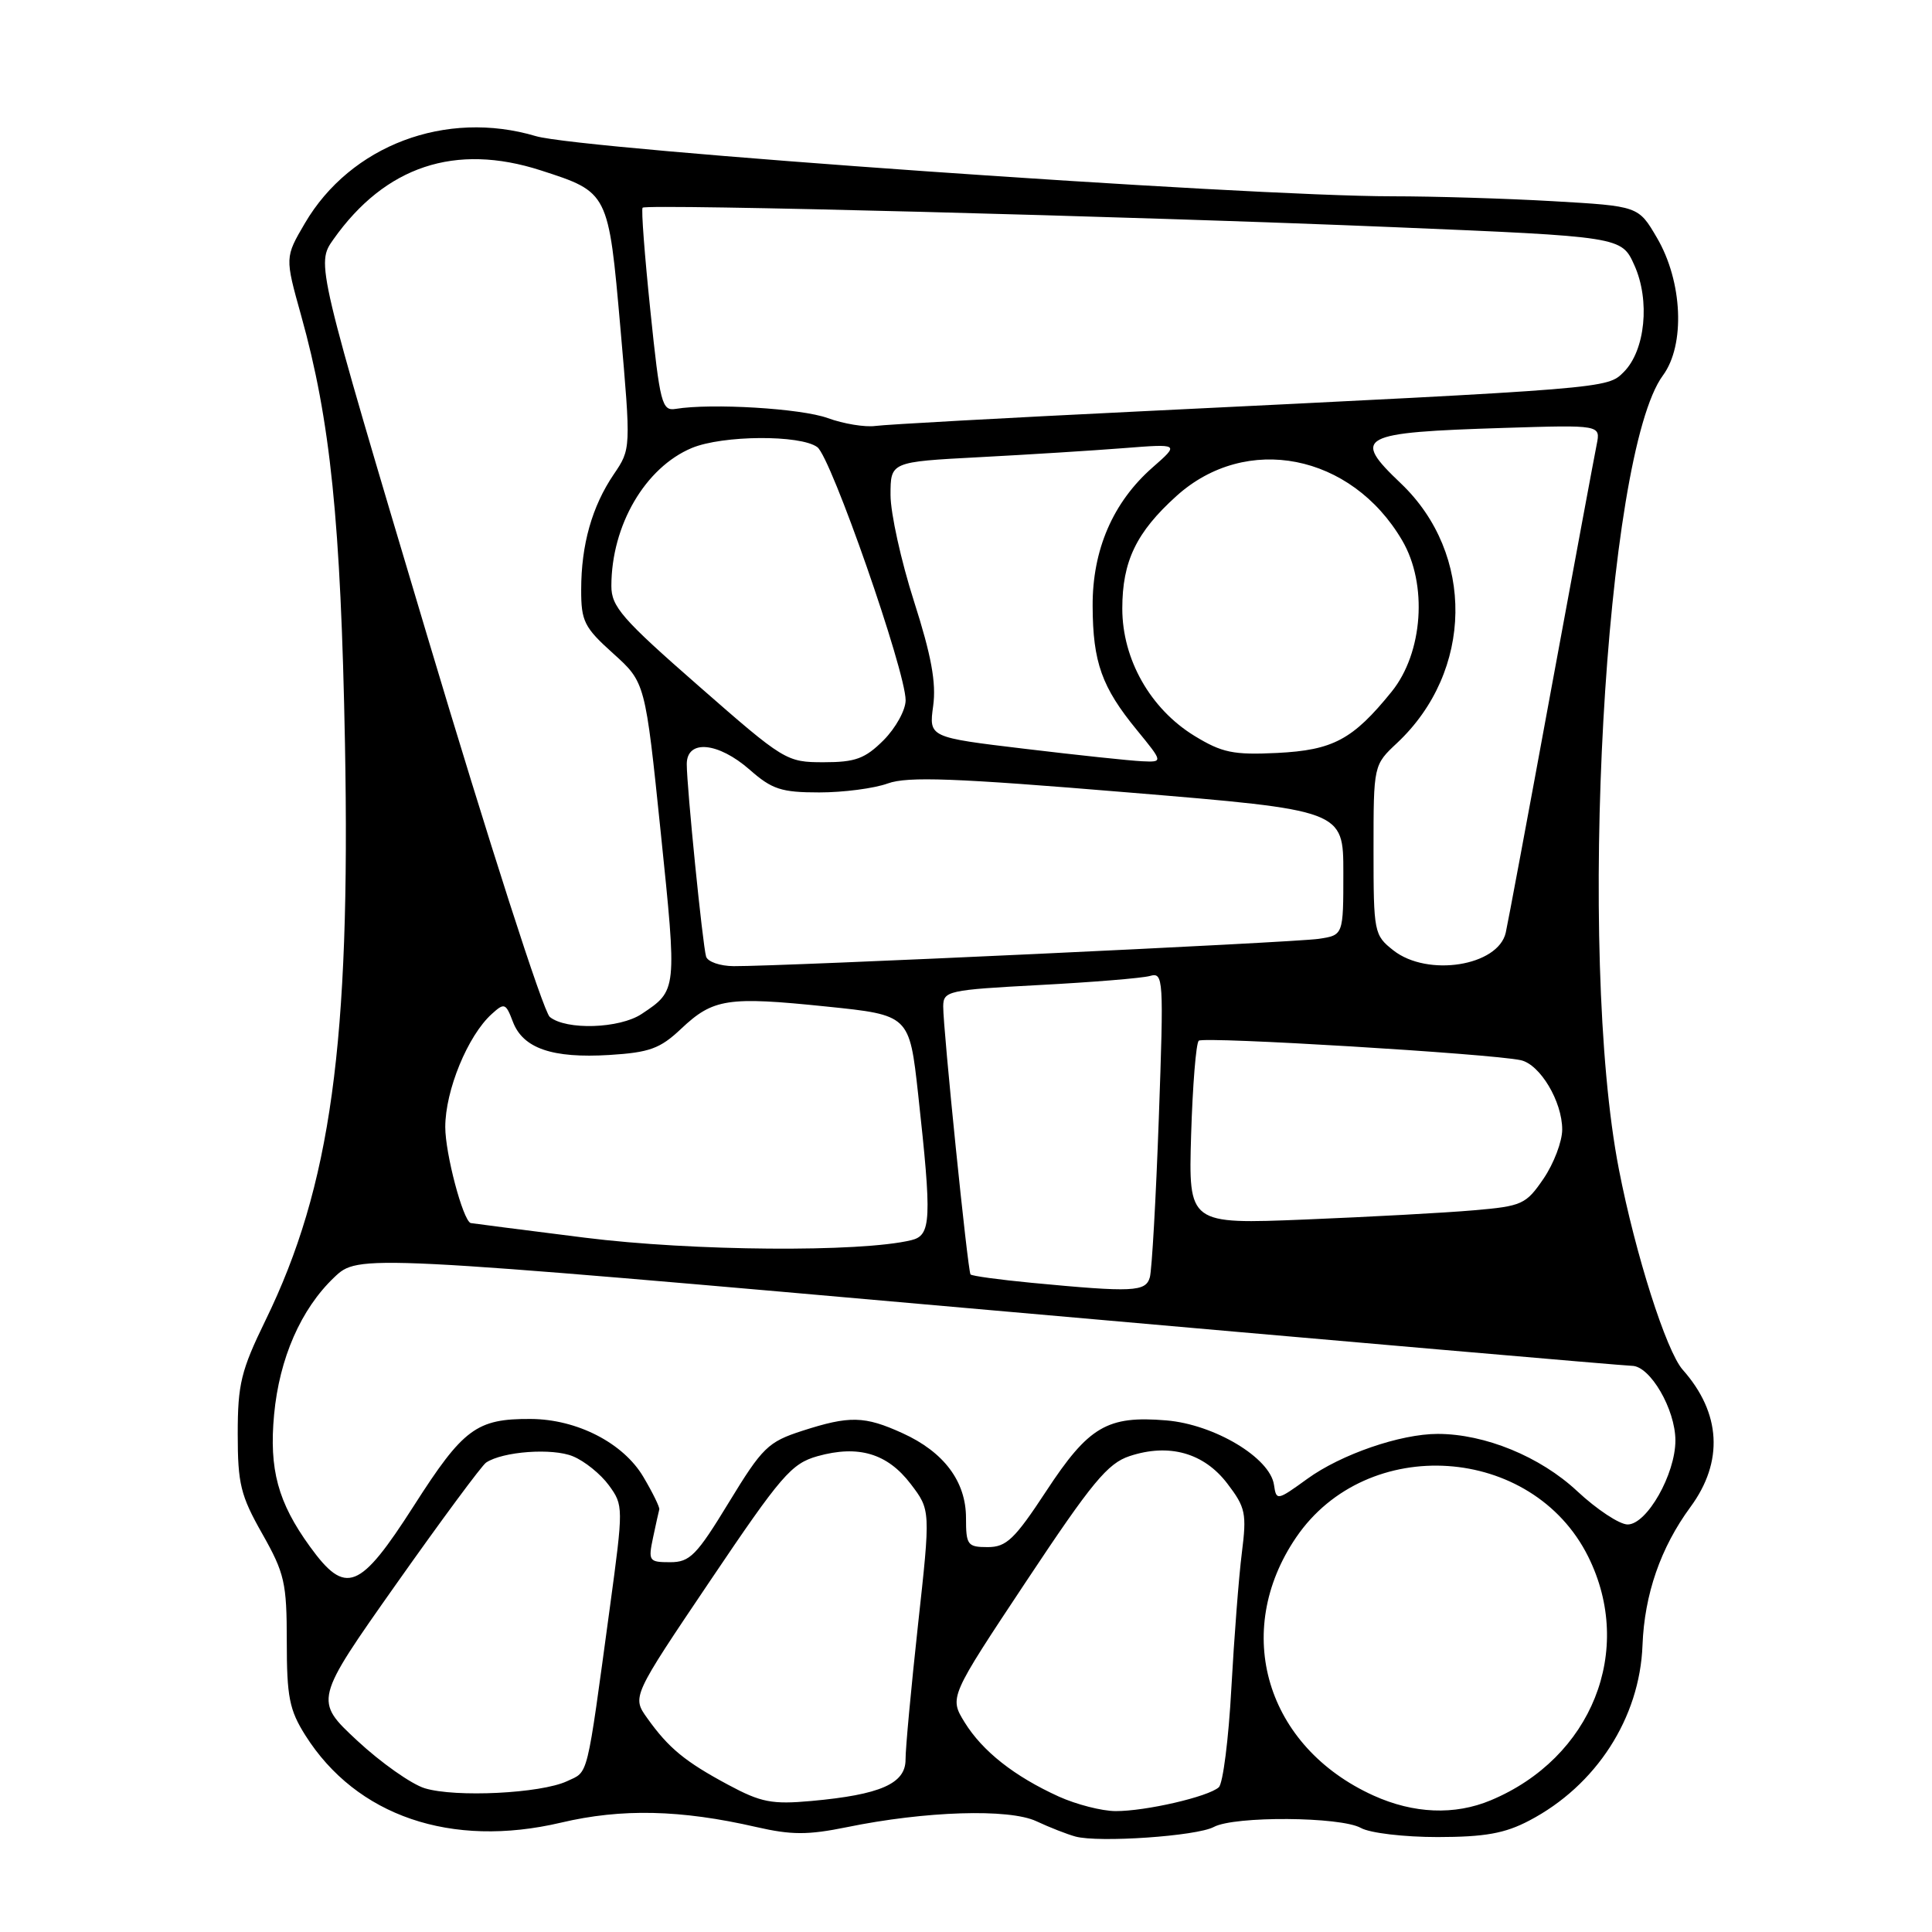 <?xml version="1.0" encoding="UTF-8" standalone="no"?>
<!DOCTYPE svg PUBLIC "-//W3C//DTD SVG 1.1//EN" "http://www.w3.org/Graphics/SVG/1.1/DTD/svg11.dtd" >
<svg xmlns="http://www.w3.org/2000/svg" xmlns:xlink="http://www.w3.org/1999/xlink" version="1.1" viewBox="0 0 256 256">
 <g >
 <path fill="currentColor"
d=" M 160.84 242.08 C 163.59 240.61 177.61 240.71 180.32 242.21 C 181.52 242.89 186.07 243.42 190.50 243.42 C 196.75 243.41 199.40 242.94 202.63 241.24 C 211.50 236.60 217.28 227.64 217.64 218.00 C 217.90 211.24 220.04 205.07 223.99 199.69 C 228.42 193.68 228.05 187.22 222.97 181.50 C 220.79 179.04 216.70 166.20 214.51 154.93 C 208.95 126.35 212.63 60.19 220.35 49.74 C 223.32 45.71 222.96 37.31 219.55 31.50 C 217.10 27.31 217.10 27.31 205.80 26.66 C 199.58 26.30 190.00 26.01 184.50 26.01 C 164.98 26.01 77.04 19.83 71.01 18.04 C 59.08 14.49 46.45 19.26 40.40 29.58 C 37.75 34.10 37.75 34.10 39.90 41.80 C 43.78 55.68 45.16 69.11 45.71 98.52 C 46.45 138.22 43.84 157.20 35.18 174.95 C 31.94 181.60 31.50 183.39 31.50 190.00 C 31.50 196.62 31.88 198.17 34.75 203.23 C 37.71 208.47 38.00 209.72 38.00 217.50 C 38.00 224.85 38.34 226.58 40.46 229.94 C 47.22 240.64 59.79 244.93 74.33 241.51 C 82.37 239.61 90.19 239.79 100.21 242.09 C 104.88 243.16 107.05 243.16 112.21 242.11 C 122.63 239.97 133.69 239.63 137.32 241.32 C 139.07 242.14 141.40 243.05 142.50 243.35 C 145.59 244.19 158.58 243.30 160.84 242.08 Z  M 140.31 238.06 C 134.40 235.37 130.20 232.06 127.82 228.22 C 125.78 224.90 125.78 224.90 136.01 209.49 C 144.68 196.43 146.77 193.90 149.68 192.94 C 154.91 191.21 159.52 192.51 162.62 196.57 C 165.05 199.75 165.21 200.54 164.55 205.77 C 164.15 208.92 163.53 216.99 163.16 223.70 C 162.80 230.41 162.05 236.32 161.50 236.82 C 160.11 238.08 151.79 240.00 147.81 239.98 C 145.99 239.97 142.62 239.10 140.31 238.06 Z  M 182.00 237.92 C 167.76 231.47 163.20 216.23 171.76 203.69 C 181.13 189.96 203.04 191.41 210.44 206.25 C 216.63 218.68 210.93 232.95 197.53 238.55 C 192.75 240.55 187.33 240.33 182.00 237.92 Z  M 96.50 236.50 C 90.76 233.42 88.60 231.64 85.76 227.66 C 83.74 224.83 83.74 224.83 94.12 209.43 C 103.52 195.48 104.86 193.93 108.33 192.95 C 113.74 191.44 117.58 192.58 120.67 196.63 C 123.31 200.09 123.31 200.09 121.64 215.30 C 120.73 223.66 119.98 231.69 119.99 233.15 C 120.00 236.34 116.66 237.81 107.50 238.64 C 102.29 239.11 100.84 238.83 96.50 236.50 Z  M 56.27 236.95 C 54.50 236.40 50.47 233.56 47.33 230.64 C 41.62 225.32 41.62 225.32 52.49 209.91 C 58.47 201.44 63.84 194.18 64.41 193.80 C 66.62 192.32 73.21 191.84 75.92 192.97 C 77.46 193.60 79.60 195.33 80.68 196.81 C 82.61 199.46 82.62 199.68 80.81 213.00 C 77.67 236.10 78.02 234.66 75.13 236.02 C 71.66 237.64 60.35 238.20 56.27 236.95 Z  M 41.06 204.92 C 36.83 199.08 35.64 194.71 36.32 187.43 C 37.02 179.98 39.87 173.46 44.28 169.26 C 47.50 166.20 47.50 166.20 131.00 173.58 C 176.93 177.64 215.29 180.97 216.26 180.98 C 218.66 181.01 221.99 186.74 222.00 190.86 C 222.00 195.34 218.22 202.00 215.67 202.00 C 214.59 202.00 211.58 200.01 208.98 197.58 C 204.09 193.01 196.76 190.00 190.50 190.00 C 185.56 190.00 177.70 192.71 173.23 195.95 C 169.21 198.86 169.12 198.87 168.81 196.75 C 168.29 193.16 160.91 188.74 154.54 188.21 C 146.71 187.56 144.26 189.00 138.63 197.58 C 134.44 203.96 133.35 205.00 130.88 205.00 C 128.20 205.00 128.00 204.73 128.00 201.13 C 128.00 196.30 125.07 192.39 119.58 189.90 C 114.55 187.61 112.57 187.57 106.31 189.59 C 101.76 191.06 101.02 191.79 96.57 199.09 C 92.30 206.10 91.42 207.00 88.80 207.00 C 85.99 207.00 85.88 206.84 86.53 203.75 C 86.91 201.96 87.28 200.28 87.36 200.00 C 87.43 199.72 86.49 197.79 85.25 195.70 C 82.60 191.21 76.47 188.05 70.32 188.02 C 63.14 187.98 61.38 189.29 54.86 199.49 C 47.65 210.75 45.81 211.48 41.06 204.92 Z  M 136.70 169.98 C 132.41 169.57 128.77 169.07 128.60 168.87 C 128.23 168.41 124.96 136.30 124.98 133.35 C 125.00 131.30 125.59 131.17 137.75 130.52 C 144.76 130.15 151.34 129.61 152.37 129.32 C 154.17 128.81 154.21 129.54 153.55 148.14 C 153.17 158.79 152.63 168.29 152.36 169.25 C 151.81 171.18 150.16 171.26 136.70 169.98 Z  M 77.50 164.00 C 69.25 162.96 62.44 162.09 62.36 162.06 C 61.32 161.64 59.00 152.85 59.00 149.34 C 59.00 144.49 61.98 137.23 65.16 134.36 C 66.83 132.84 67.02 132.91 67.96 135.39 C 69.30 138.92 73.18 140.25 80.74 139.79 C 86.06 139.46 87.47 138.95 90.24 136.33 C 94.50 132.31 96.40 132.02 109.50 133.37 C 120.50 134.50 120.50 134.50 121.66 145.00 C 123.49 161.67 123.40 163.69 120.75 164.33 C 114.04 165.96 91.74 165.79 77.50 164.00 Z  M 157.83 150.36 C 158.03 143.84 158.48 138.23 158.84 137.90 C 159.49 137.32 197.55 139.62 201.51 140.48 C 204.07 141.04 207.00 145.95 207.00 149.67 C 207.00 151.25 205.89 154.17 204.54 156.16 C 202.20 159.59 201.70 159.82 195.29 160.37 C 191.55 160.70 181.52 161.24 172.99 161.59 C 157.48 162.22 157.48 162.22 157.83 150.36 Z  M 72.85 134.75 C 72.00 134.06 64.75 111.52 56.60 84.23 C 41.89 34.96 41.89 34.96 44.17 31.73 C 51.04 22.01 60.33 18.92 71.67 22.58 C 80.64 25.48 80.62 25.44 82.21 43.49 C 83.61 59.49 83.61 59.49 81.32 62.86 C 78.45 67.10 77.01 72.17 77.01 78.13 C 77.00 82.32 77.41 83.14 81.25 86.59 C 85.50 90.42 85.50 90.42 87.55 110.29 C 89.72 131.31 89.73 131.22 85.03 134.35 C 82.11 136.30 75.03 136.53 72.85 134.75 Z  M 93.56 126.75 C 93.10 125.19 91.00 104.30 91.00 101.25 C 91.00 97.94 95.15 98.32 99.35 102.00 C 102.30 104.60 103.55 105.00 108.56 105.00 C 111.75 105.00 115.83 104.47 117.64 103.81 C 120.27 102.86 126.50 103.09 149.46 105.00 C 178.00 107.36 178.00 107.36 178.00 115.64 C 178.00 123.91 178.00 123.91 174.75 124.40 C 171.55 124.89 103.62 128.06 97.22 128.02 C 95.41 128.01 93.77 127.44 93.56 126.75 Z  M 184.63 125.93 C 182.07 123.91 182.00 123.57 182.00 112.61 C 182.00 101.37 182.00 101.37 185.13 98.44 C 195.23 88.95 195.45 73.41 185.62 64.05 C 179.07 57.82 180.01 57.31 199.30 56.70 C 212.09 56.30 212.09 56.30 211.57 58.90 C 211.28 60.33 208.55 75.00 205.51 91.50 C 202.48 108.00 199.78 122.44 199.52 123.58 C 198.51 128.01 189.16 129.49 184.63 125.93 Z  M 92.56 90.88 C 82.42 82.01 81.00 80.38 81.01 77.63 C 81.02 69.60 85.49 61.95 91.67 59.36 C 95.76 57.66 106.06 57.59 108.30 59.25 C 110.13 60.60 120.00 88.91 120.00 92.79 C 120.00 94.09 118.68 96.47 117.08 98.08 C 114.62 100.53 113.35 101.00 109.14 101.00 C 104.21 101.00 103.92 100.83 92.56 90.88 Z  M 135.79 99.22 C 123.08 97.70 123.08 97.70 123.65 93.54 C 124.07 90.47 123.41 86.87 121.11 79.68 C 119.40 74.34 118.00 68.00 118.00 65.59 C 118.00 61.20 118.00 61.20 129.75 60.58 C 136.21 60.24 144.83 59.70 148.90 59.38 C 156.30 58.80 156.30 58.80 152.72 61.94 C 147.47 66.55 144.74 72.86 144.78 80.32 C 144.81 87.75 145.99 91.06 150.63 96.72 C 154.13 101.00 154.13 101.00 151.32 100.87 C 149.77 100.80 142.78 100.06 135.79 99.22 Z  M 158.26 97.50 C 152.43 93.92 148.71 87.37 148.71 80.64 C 148.71 74.38 150.56 70.53 155.88 65.73 C 165.12 57.38 179.06 60.12 185.79 71.60 C 189.20 77.40 188.56 86.50 184.40 91.65 C 179.25 98.01 176.64 99.40 169.22 99.77 C 163.41 100.05 161.93 99.74 158.26 97.50 Z  M 109.68 55.40 C 106.19 54.12 94.26 53.40 89.53 54.18 C 87.71 54.48 87.45 53.50 86.18 41.19 C 85.42 33.86 84.95 27.71 85.15 27.52 C 85.68 26.99 150.17 28.66 184.68 30.10 C 214.86 31.36 214.86 31.36 216.56 35.14 C 218.67 39.81 218.01 46.43 215.16 49.29 C 212.94 51.50 213.43 51.46 151.00 54.51 C 133.12 55.38 117.38 56.25 116.00 56.44 C 114.62 56.63 111.78 56.16 109.68 55.40 Z "/>
</g>
</svg>